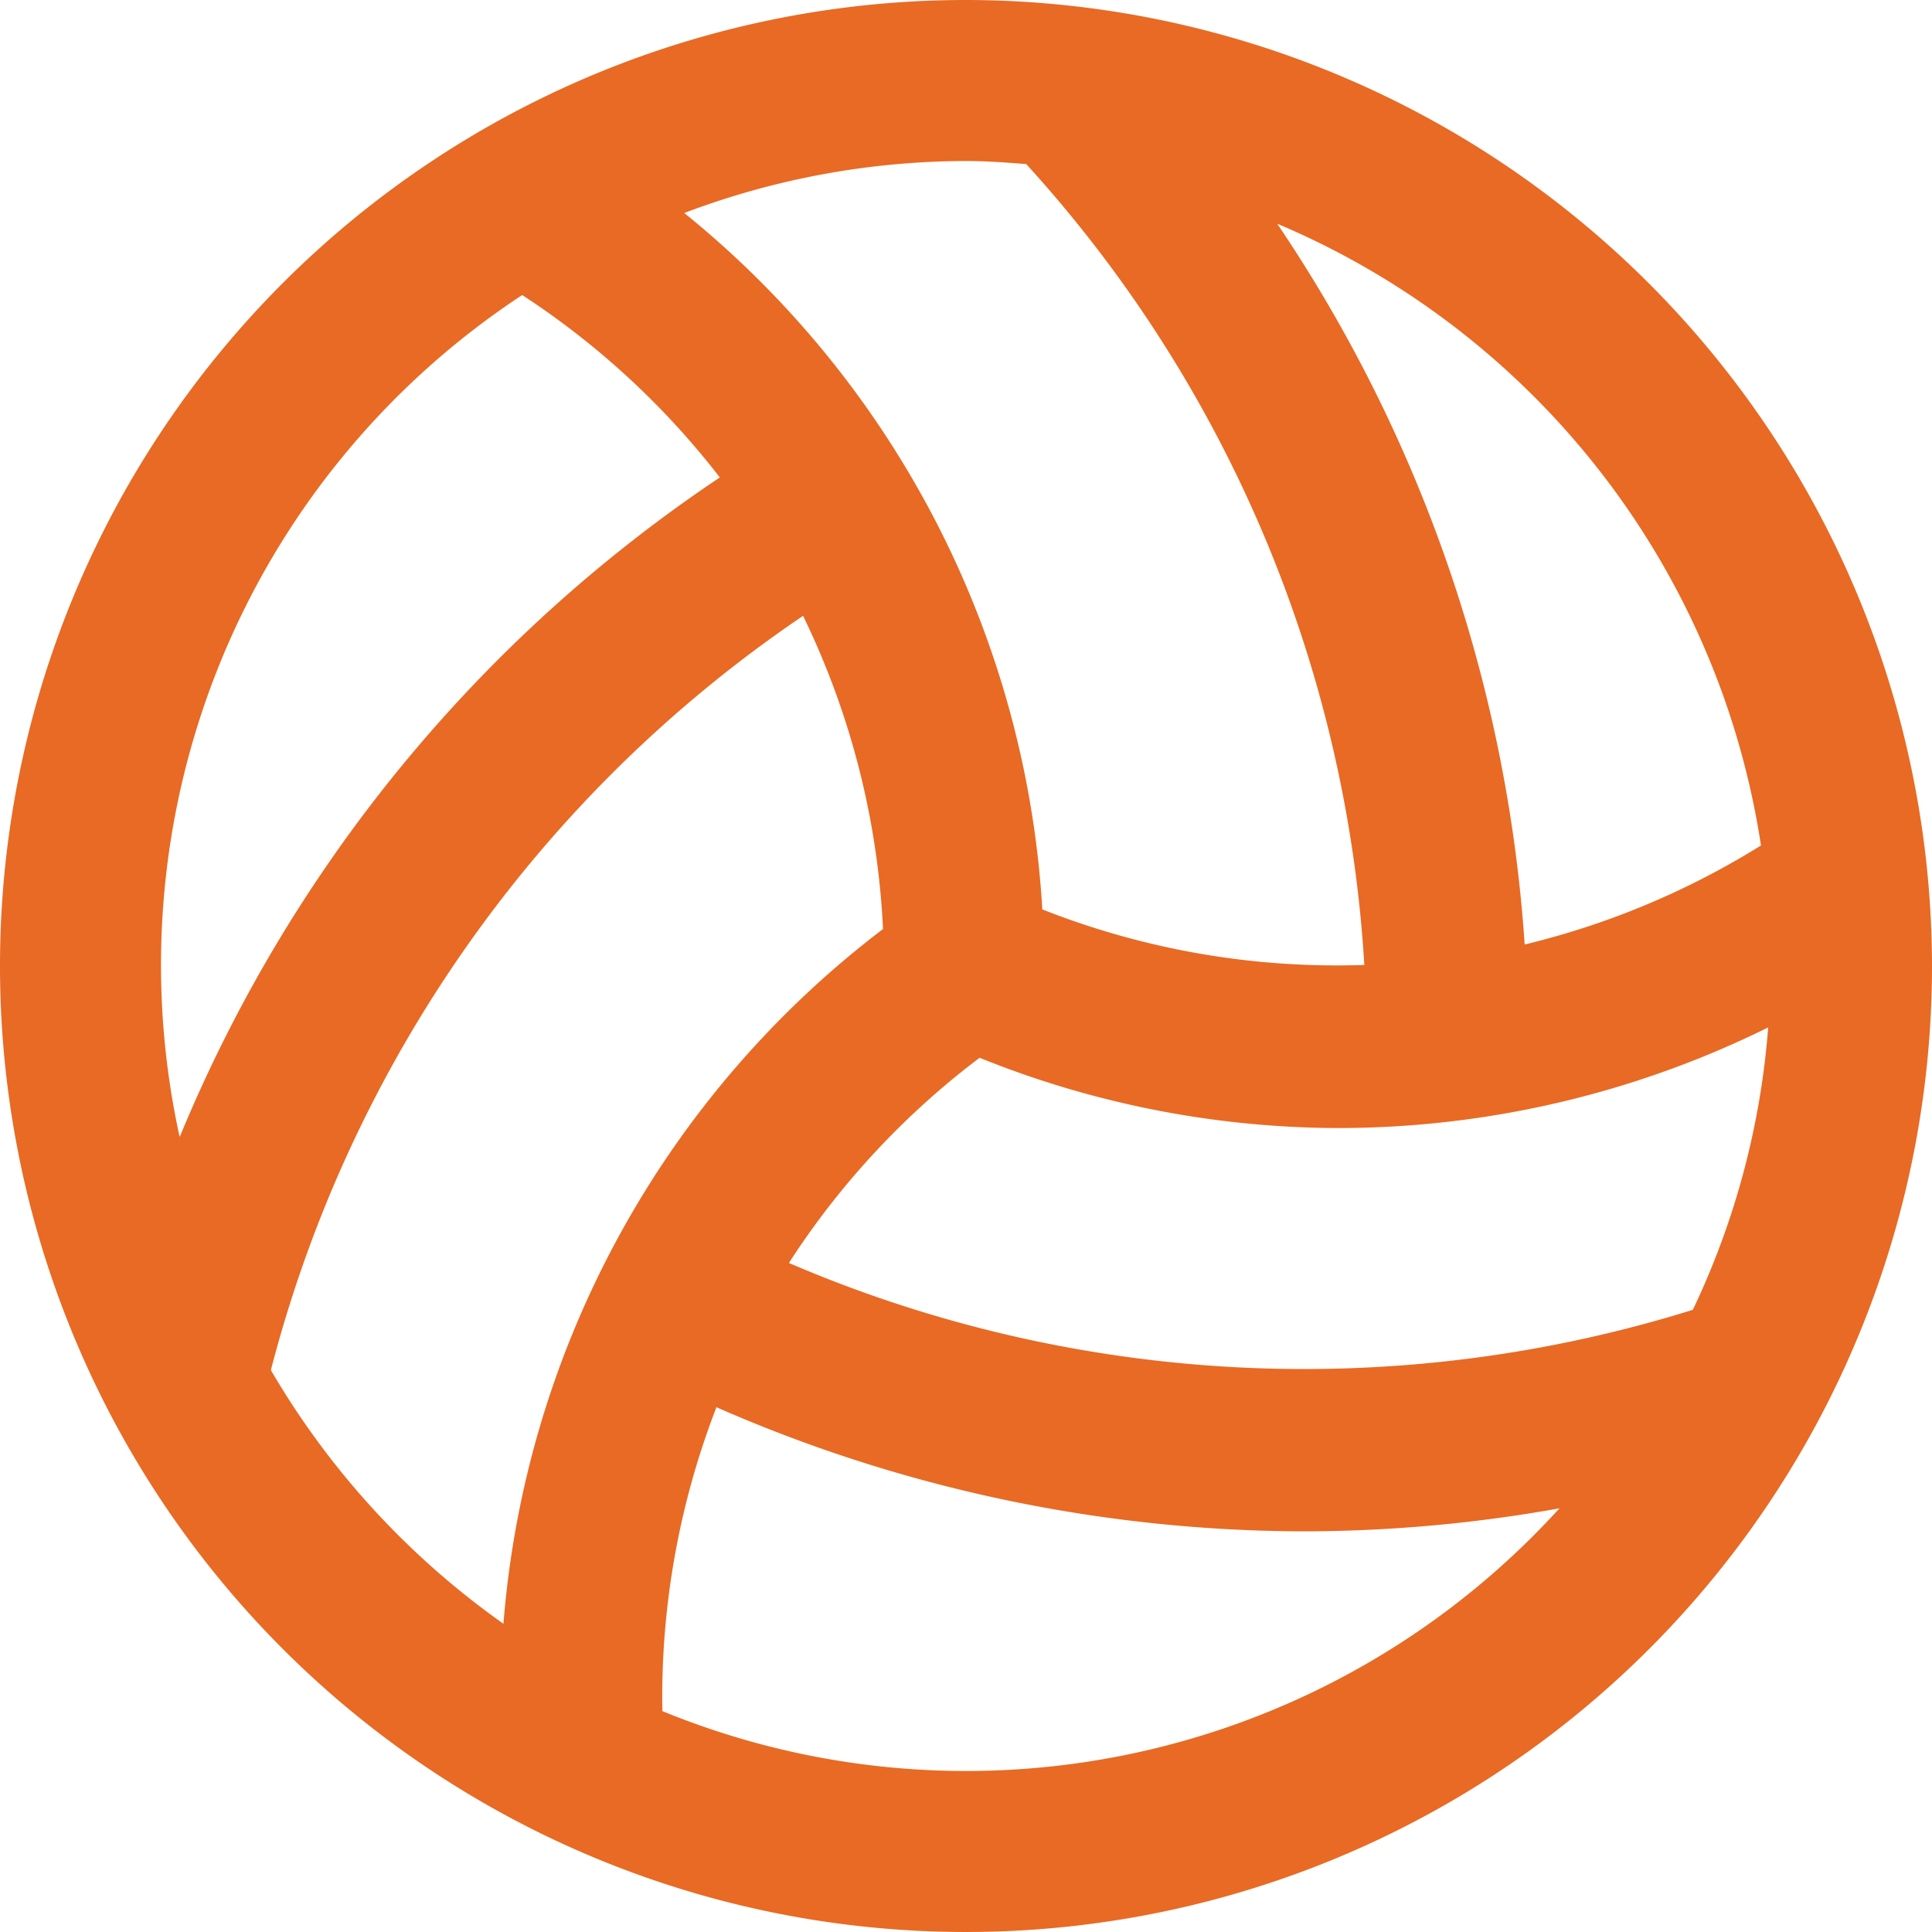 <svg id="Layer_1" data-name="Layer 1" xmlns="http://www.w3.org/2000/svg" viewBox="0 0 24 24"><defs><style>.cls-1{fill:#E86A24;}</style></defs><path class="cls-1" d="M12,0A12,12,0,1,0,24,12,12.013,12.013,0,0,0,12,0Zm9.029,16.271A16.208,16.208,0,0,1,9.8,15.689a9.957,9.957,0,0,1,2.369-2.549,11.972,11.972,0,0,0,4.448.873,12.071,12.071,0,0,0,5.348-1.25A9.9,9.9,0,0,1,21.029,16.271Zm.846-5.768a9.969,9.969,0,0,1-2.935,1.23,18.165,18.165,0,0,0-3.074-8.954A10.019,10.019,0,0,1,21.875,10.5ZM12.748,2.038a16.2,16.2,0,0,1,4.2,9.949,9.957,9.957,0,0,1-4-.69A12.031,12.031,0,0,0,8.5,2.646,9.922,9.922,0,0,1,12,2C12.253,2,12.5,2.019,12.748,2.038ZM6.487,3.665A10.018,10.018,0,0,1,8.942,5.931a18.207,18.207,0,0,0-6.71,8.194A9.962,9.962,0,0,1,6.487,3.665ZM3.365,17.02A16.217,16.217,0,0,1,9.976,7.65a9.963,9.963,0,0,1,.993,3.891,12.033,12.033,0,0,0-4.715,8.63A10.069,10.069,0,0,1,3.365,17.02ZM12,22a9.948,9.948,0,0,1-3.772-.744A9.983,9.983,0,0,1,8.9,17.481,18.248,18.248,0,0,0,16.2,19.023a18.119,18.119,0,0,0,3.172-.286A9.961,9.961,0,0,1,12,22Z"/></svg>